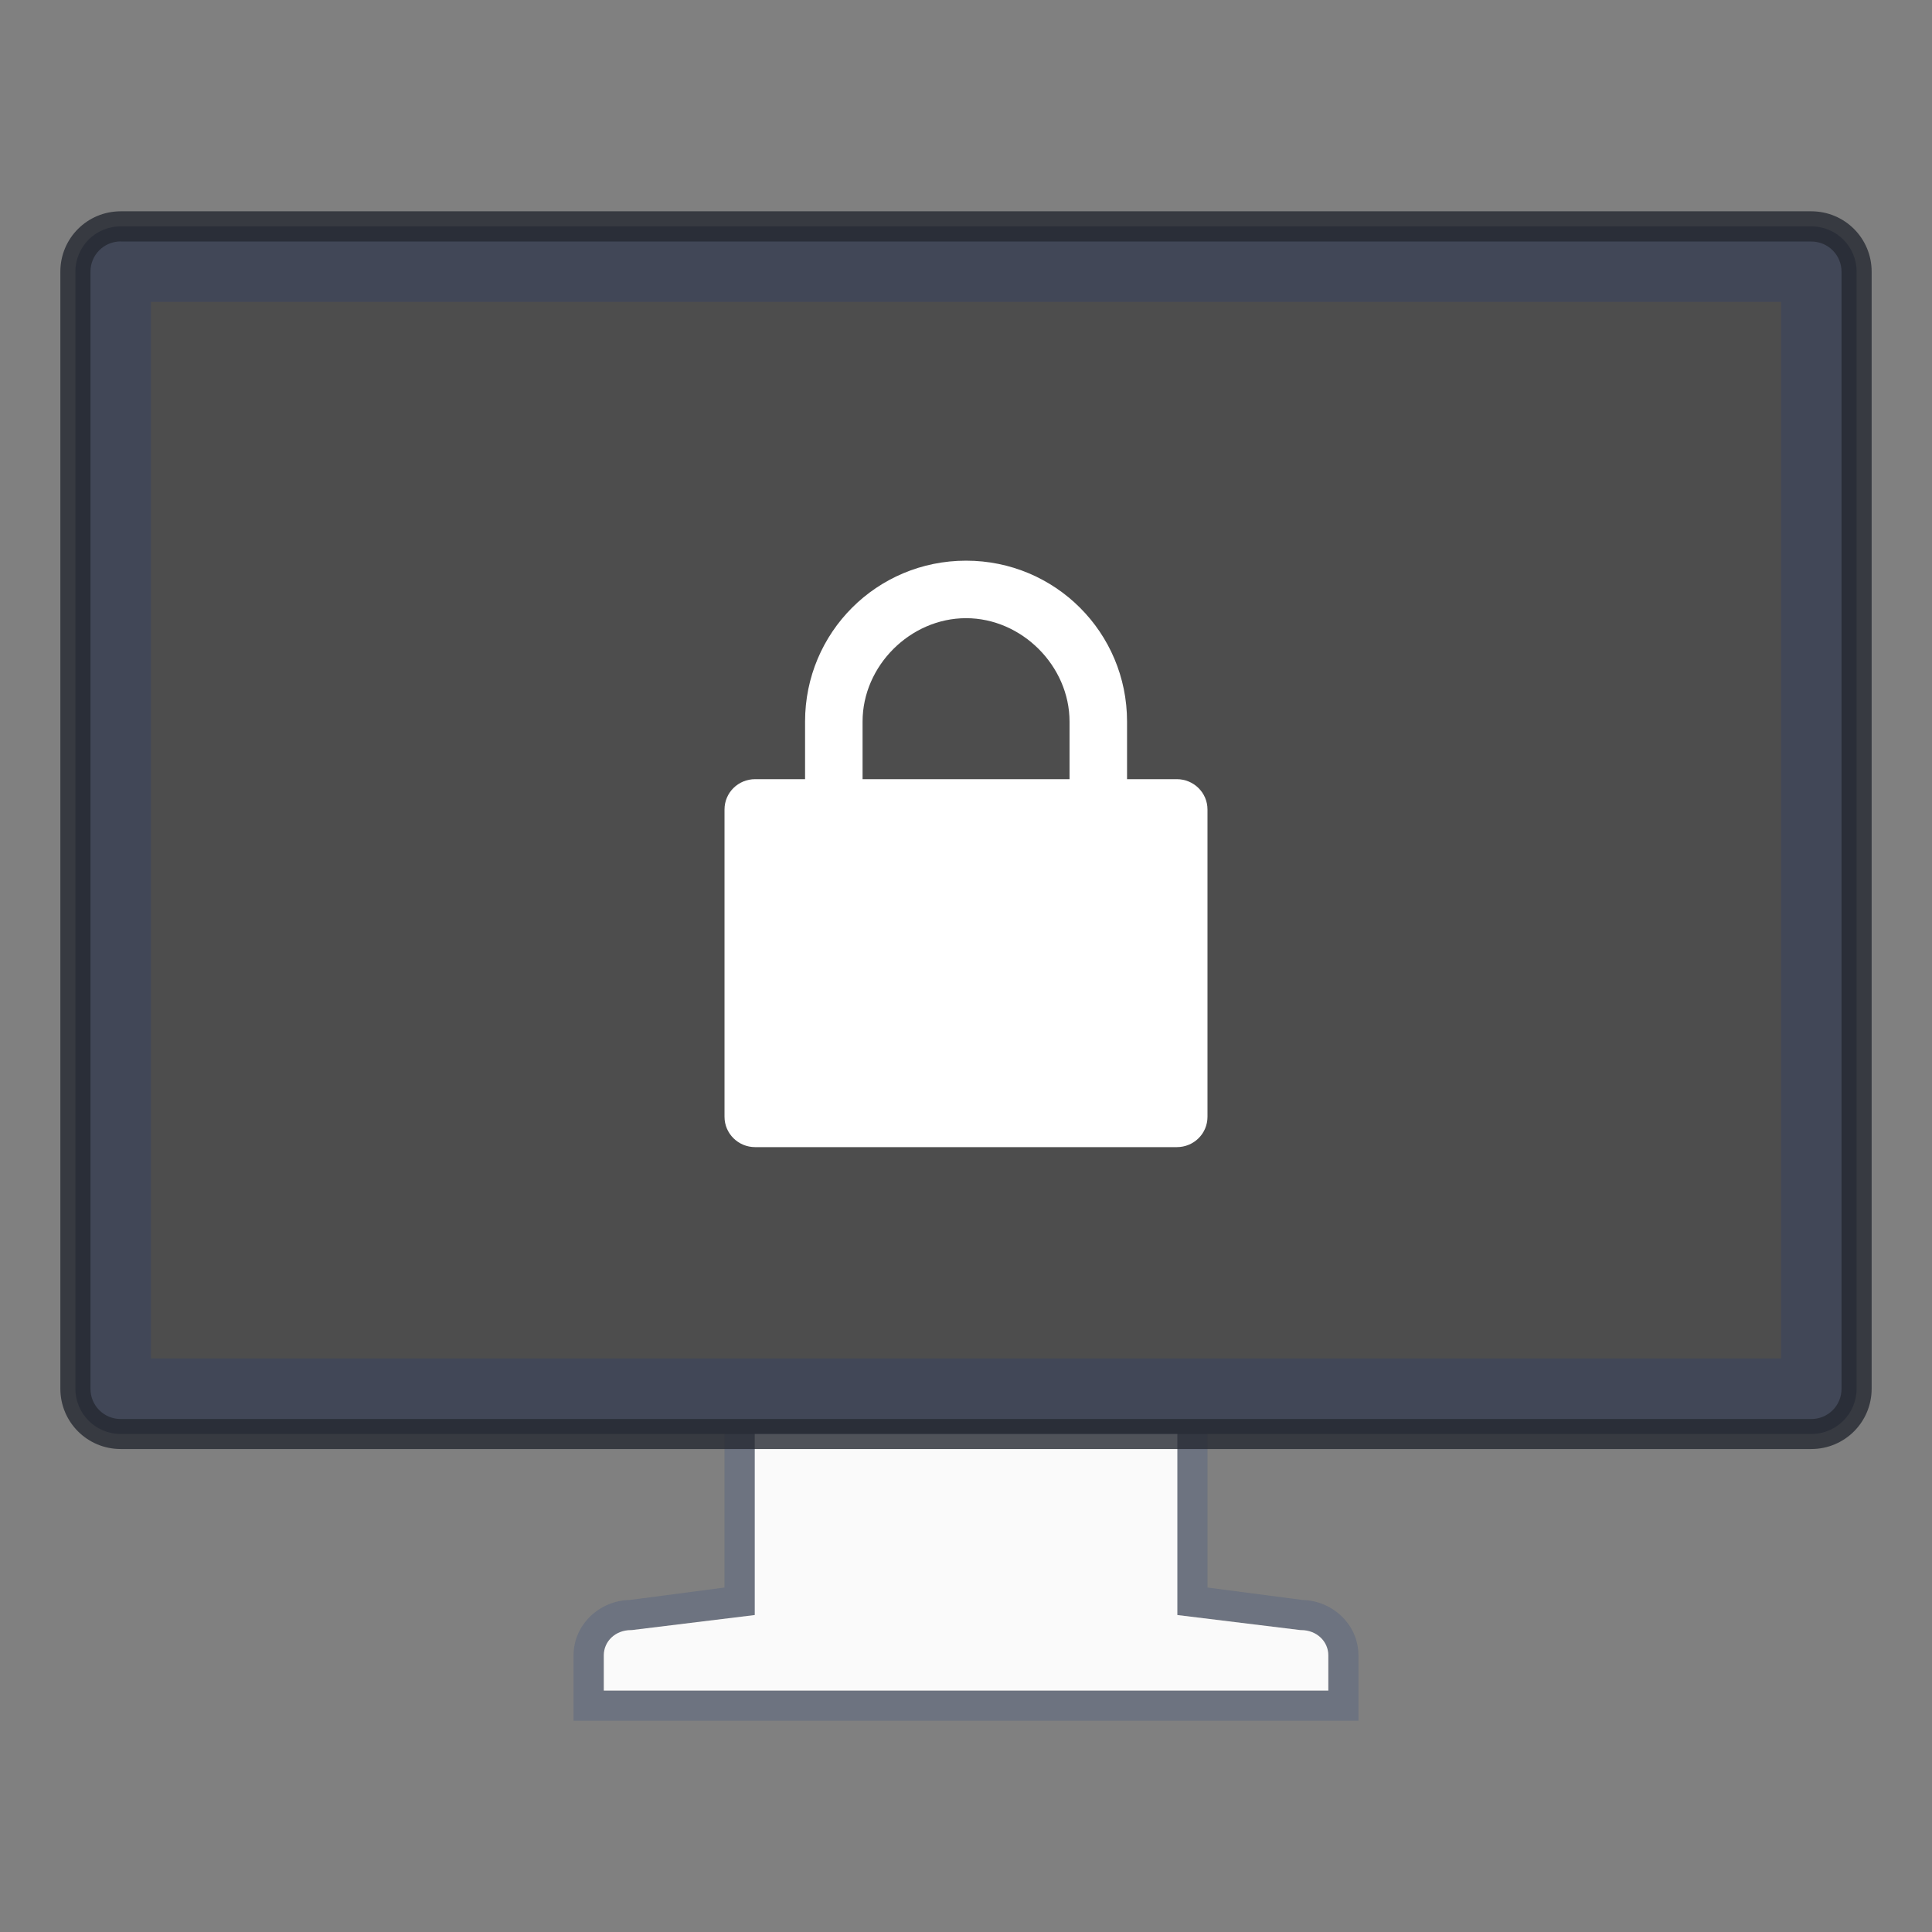 <?xml version="1.0" encoding="UTF-8" standalone="no"?>
<!-- Created with Inkscape (http://www.inkscape.org/) -->

<svg
   width="64"
   height="64"
   viewBox="0 0 16.933 16.933"
   version="1.1"
   id="svg5"
   inkscape:version="1.1.2 (0a00cf5339, 2022-02-04, custom)"
   sodipodi:docname="preferences-desktop-screensaver.svg"
   xmlns:inkscape="http://www.inkscape.org/namespaces/inkscape"
   xmlns:sodipodi="http://sodipodi.sourceforge.net/DTD/sodipodi-0.dtd"
   xmlns="http://www.w3.org/2000/svg"
   xmlns:svg="http://www.w3.org/2000/svg">
  <rect x="0" y="0" width="16.933" height="16.933" fill="#808080" stroke="none"/>
  <sodipodi:namedview
     id="namedview7"
     pagecolor="#ffffff"
     bordercolor="#666666"
     borderopacity="1.0"
     inkscape:pageshadow="2"
     inkscape:pageopacity="0.0"
     inkscape:pagecheckerboard="0"
     inkscape:document-units="px"
     showgrid="false"
     units="px"
     height="64px"
     inkscape:zoom="13.15625"
     inkscape:cx="31.961995"
     inkscape:cy="32"
     inkscape:window-width="1920"
     inkscape:window-height="1019"
     inkscape:window-x="0"
     inkscape:window-y="31"
     inkscape:window-maximized="1"
     inkscape:current-layer="svg5" />
  <defs
     id="defs2" />
  <path
     id="path1233"
     style="color:#000000;opacity:0.3;fill:#42557f;fill-opacity:1;stroke:none;stroke-width:0.265;-inkscape-stroke:none"
     d="m 6.615,9.26 c -0.147,0 -0.265,0.118 -0.265,0.265 V 13.914 l -0.83,0.109 c -0.269,0.005 -0.493,0.219 -0.493,0.485 V 15.081 H 11.906 v -0.573 c 0,-0.266 -0.223,-0.478 -0.49,-0.485 L 10.583,13.914 V 9.525 c 0,-0.147 -0.118,-0.265 -0.265,-0.265 z m 0,4.895 H 10.319 l 1.079,0.132 h 0.006 c 0.137,0 0.238,0.1 0.238,0.221 v 0.309 H 5.292 v -0.309 c 0,-0.121 0.101,-0.221 0.238,-0.221 h 0.006 z" />
  <path
     id="rect950"
     style="fill:#fafafa;fill-opacity:1;stroke-width:0.252;stroke-linejoin:round"
     d="M 6.615,9.525 V 14.155 L 5.536,14.287 h -0.006 c -0.138,0 -0.238,0.1 -0.238,0.221 v 0.309 H 11.642 v -0.309 c 0,-0.121 -0.101,-0.221 -0.238,-0.221 h -0.006 L 10.319,14.155 V 9.525 Z" />
  <path
     id="rect2161"
     style="fill:#414757;stroke-width:0.265;stroke-linejoin:round"
     d="M 1.058,1.984 H 15.875 c 0.22,0 0.397,0.177 0.397,0.397 v 9.79 c 0,0.22 -0.177,0.397 -0.397,0.397 H 1.058 c -0.22,0 -0.397,-0.177 -0.397,-0.397 V 2.381 c 0,-0.22 0.177,-0.397 0.397,-0.397 z"
     sodipodi:nodetypes="sssssssss" />
  <path
     id="rect846"
     style="opacity:0.8;fill:#252831;fill-opacity:1;stroke-width:0.265;stroke-linejoin:round"
     d="m 1.058,1.852 c -0.293,0 -0.529,0.236 -0.529,0.529 v 9.79 c 0,0.293 0.236,0.529 0.529,0.529 H 15.875 c 0.293,0 0.529,-0.236 0.529,-0.529 V 2.381 c 0,-0.293 -0.236,-0.529 -0.529,-0.529 z m 0,0.265 H 15.875 c 0.147,0 0.265,0.118 0.265,0.265 v 9.79 c 0,0.147 -0.118,0.265 -0.265,0.265 H 1.058 c -0.147,0 -0.265,-0.118 -0.265,-0.265 V 2.381 c 0,-0.147 0.118,-0.265 0.265,-0.265 z"
     sodipodi:nodetypes="ssssssssssssssssss" />
  <path
     id="rect2689"
     style="fill:#4d4d4d;stroke-width:0.253;stroke-linejoin:round"
     d="M 1.323,2.646 H 15.61 V 11.906 H 1.323 Z"
     sodipodi:nodetypes="ccccc" />
  <path
     id="path24"
     style="fill:#ffffff;stroke-width:1"
     d="m 8.467,4.914 c -0.782,0 -1.411,0.629 -1.411,1.41 V 6.829 H 6.619 c -0.149,0 -0.269,0.118 -0.269,0.266 v 2.693 c 0,0.147 0.12,0.266 0.269,0.266 h 3.695 c 0.149,0 0.269,-0.118 0.269,-0.266 V 7.095 c 0,-0.147 -0.12,-0.266 -0.269,-0.266 H 9.878 V 6.324 c 0,-0.781 -0.63,-1.41 -1.411,-1.41 z m 0,0.504 c 0.488,0 0.907,0.418 0.907,0.907 v 0.504 H 7.56 V 6.324 c 0,-0.488 0.418,-0.906 0.907,-0.906 z" />
</svg>
